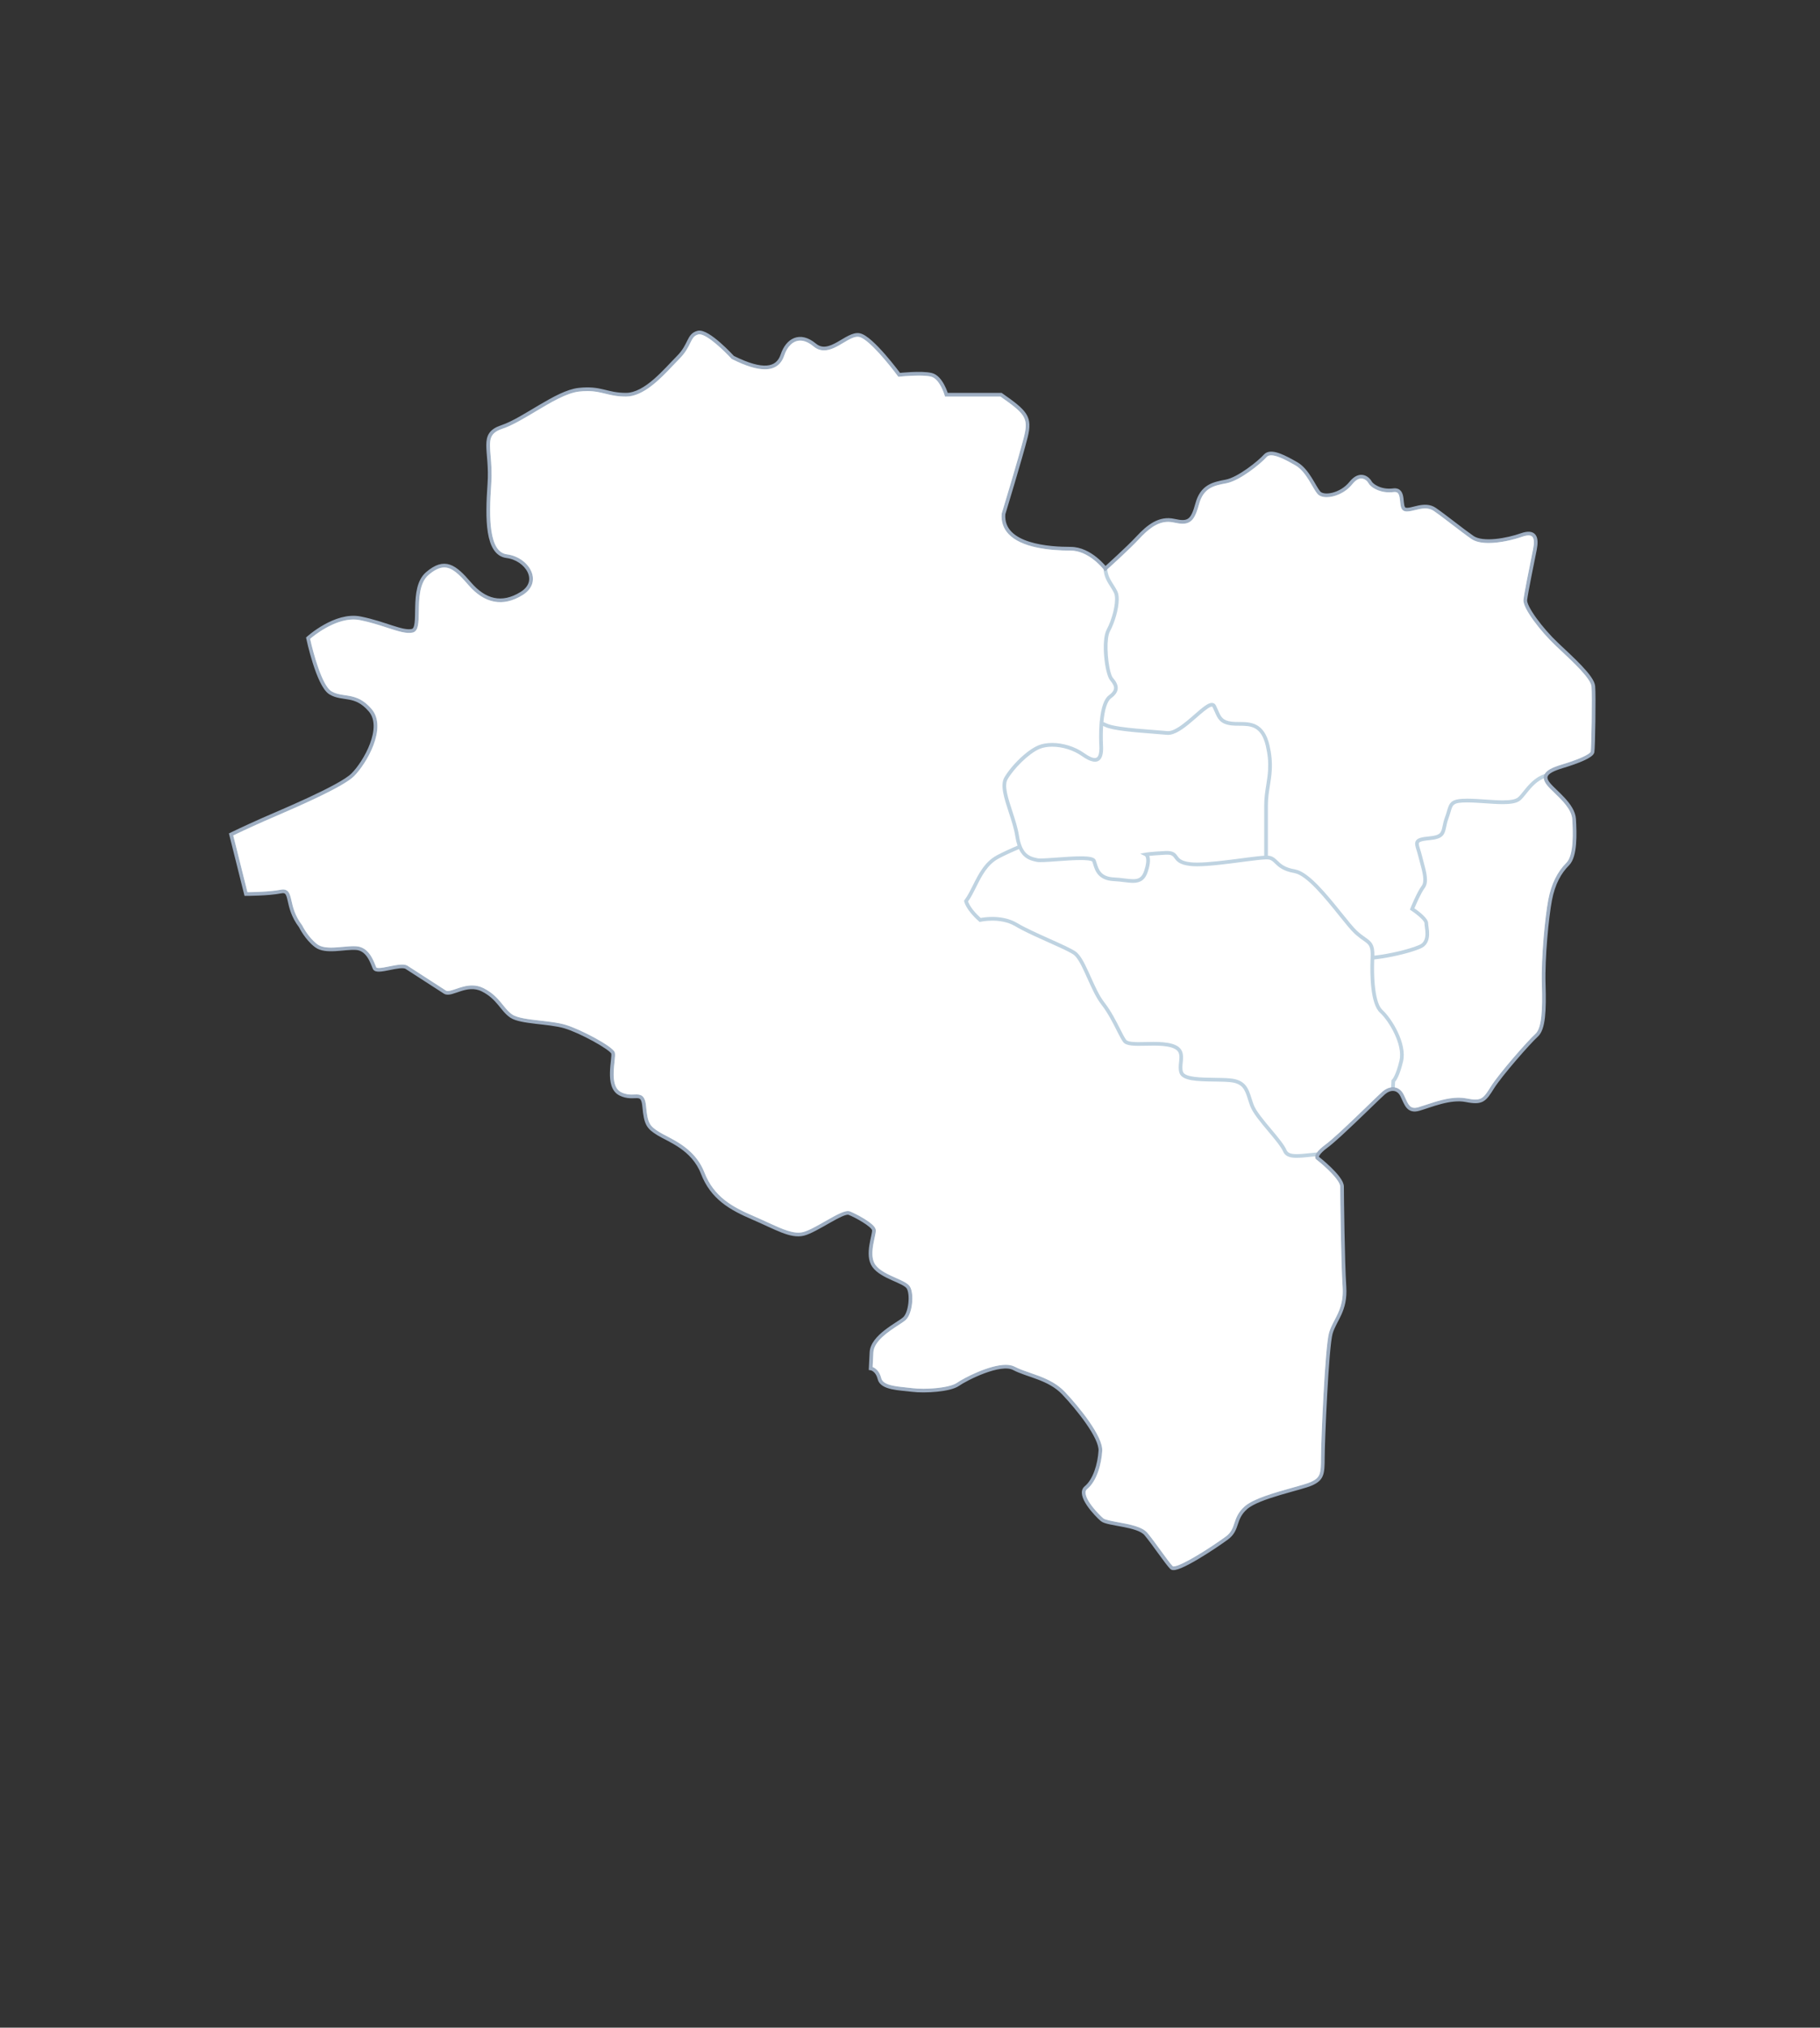 <svg version="1.1" id="p_code_052" xmlns="http://www.w3.org/2000/svg" xmlns:xlink="http://www.w3.org/1999/xlink" x="0px" y="0px" width="492px" height="548px" viewBox="0 0 492 548" enable-background="new 0 0 492 548" xml:space="preserve">

		<rect x="0" y="0" width="492" height="548" fill="#333333" stroke="none"/>

		<path title="울산_배경" fill="#BFD3E1" stroke="#9EAEC2" stroke-miterlimit="10" d="M430.724,185.499
			c-0.219-2.595-5.841-7.571-9.952-11.466c-4.111-3.894-8.655-9.951-8.437-11.898c0.216-1.947,1.946-10.383,2.595-13.629
			c0.648-3.244,0-5.191-3.677-3.894c-3.679,1.298-10.385,2.597-13.196,0.649c-2.814-1.947-7.354-5.625-10.168-7.572
			c-2.811-1.947-6.273,0.434-8.003,0c-1.733-0.433,0.214-5.624-3.246-5.191c-3.462,0.432-5.842-1.299-6.273-2.164
			c-0.433-0.865-2.595-3.028-5.192,0.217c-2.597,3.246-7.356,4.11-8.653,2.596c-1.298-1.514-3.028-6.057-6.057-7.787
			c-3.027-1.73-6.923-3.894-8.437-2.164c-1.516,1.731-7.141,6.275-10.601,6.924c-3.461,0.648-6.49,1.298-7.788,6.057
			c-1.297,4.76-2.38,5.408-6.273,4.543c-3.895-0.865-6.924,1.515-9.735,4.543c-2.813,3.029-8.828,8.408-8.828,8.408
			s-4.027-5.372-9.397-5.372c-5.372,0-18.799-0.671-18.128-9.399c0,0,4.699-15.442,6.041-20.814c1.343-5.371,0-6.714-6.714-11.414
			h-14.77c0,0-1.345-4.699-4.029-5.371c-2.686-0.671-8.729,0-8.729,0s-7.387-10.071-10.743-10.742
			c-3.354-0.672-8.055,6.043-12.083,2.686c-4.029-3.357-7.387-1.343-8.729,2.686c-1.344,4.028-5.371,4.7-13.429,0.672
			c0,0-6.714-7.385-9.399-6.715c-2.686,0.672-2.014,3.357-5.371,6.715c-3.357,3.356-8.729,10.07-14.101,10.07
			c-5.37,0-6.714-2.014-12.756-1.342c-6.043,0.671-14.771,8.057-20.813,10.071c-6.043,2.014-2.688,6.042-3.357,15.442
			c-0.672,9.399-0.672,18.799,4.699,19.471s9.4,6.714,4.029,10.071c-5.371,3.356-10.072,2.014-14.101-2.687
			c-4.028-4.699-6.714-6.713-11.413-2.686c-4.701,4.029-1.343,14.771-4.029,15.443c-2.686,0.671-7.385-2.015-14.1-3.357
			c-6.715-1.342-14.1,5.371-14.1,5.371s2.686,12.757,6.043,14.771c3.356,2.014,6.715,0,10.742,4.7
			c4.029,4.699-1.343,14.1-4.699,17.456c-3.357,3.357-19.83,10.162-24.171,12.085c-5.208,2.308-8.729,4.028-8.729,4.028l4.028,16.114
			c0,0,6.043,0.001,9.4-0.67c3.357-0.673,1.125,3.819,5.371,9.399c0,0,1.594,3.289,4.191,5.236c2.595,1.946,7.57,0.432,10.816,0.648
			c3.244,0.217,4.326,3.896,4.975,5.41c0.648,1.514,6.923-1.299,8.654-0.217c1.73,1.082,8.652,5.625,10.385,6.707
			c1.729,1.08,5.84-2.812,10.166-0.648c4.326,2.162,5.193,5.408,7.788,7.138c2.597,1.732,10.167,1.514,14.495,2.813
			c4.326,1.298,12.546,5.842,12.979,7.139c0.434,1.3-1.946,9.087,1.949,11.035c3.893,1.946,6.057-1.3,6.488,3.46
			c0.433,4.76,1.082,5.625,3.895,7.355c2.812,1.73,9.301,3.894,11.898,10.601c2.594,6.706,7.57,9.517,13.629,12.114
			c6.057,2.598,10.166,5.192,13.629,4.327c3.461-0.864,10.6-6.273,12.33-5.624c1.73,0.647,6.488,3.245,6.705,4.543
			c0.216,1.297-2.162,6.706,0,9.734s8.219,4.112,9.303,5.841c1.08,1.732,0.648,6.923-1.084,8.438c-1.729,1.513-8.651,4.76-8.867,9.086
			c-0.217,4.327-0.217,4.327-0.217,4.327s1.729,0.215,2.379,2.812c0.648,2.597,5.408,2.597,8.869,3.029
			c3.462,0.433,10.169,0,12.331-1.516c2.164-1.514,11.465-6.273,15.144-4.325c3.678,1.946,9.52,2.595,13.413,6.706
			c3.895,4.11,10.168,11.897,9.951,15.575c-0.216,3.679-1.516,8.006-3.895,9.952c-2.378,1.945,2.813,7.354,4.327,8.653
			c1.515,1.298,9.735,1.296,11.897,3.894c2.164,2.596,5.624,7.788,6.923,9.086c1.3,1.297,11.683-5.625,14.927-8.003
			c3.245-2.382,1.732-5.193,5.193-8.222c3.461-3.029,14.927-5.192,17.739-6.489c2.812-1.299,3.027-2.598,3.027-6.923
			c0-4.326,1.083-30.07,2.164-33.748c1.081-3.679,4.111-6.059,3.677-12.547c-0.433-6.491-0.648-24.445-0.648-27.043
			c0-2.597-6.706-7.788-6.706-7.788s-0.212-0.29,0.228-0.989c0.32-0.515,0.993-1.247,2.369-2.256c0.842-0.618,2.166-1.777,3.694-3.177
			c4.359-3.999,10.383-9.98,11.664-11.102c0.79-0.691,1.671-1.063,2.496-1.062c0.983,0.002,1.892,0.534,2.479,1.71
			c0.58,1.158,0.978,2.374,1.681,3.125c0.613,0.651,1.457,0.956,2.863,0.554c3.028-0.867,8.438-3.244,12.765-2.379
			c4.327,0.863,4.976-0.001,7.139-3.464c2.164-3.46,9.951-12.329,11.897-14.06c1.948-1.73,2.164-6.706,1.948-13.847
			c-0.218-7.141,0.865-18.173,1.729-22.716c0.865-4.543,2.596-7.57,4.76-9.735c2.162-2.163,1.948-8.222,1.729-12.114
			c-0.215-3.895-5.191-7.355-6.922-9.52c-0.717-0.894-0.941-1.639-0.664-2.299c0.391-0.936,1.805-1.699,4.343-2.46
			c4.325-1.298,8.006-2.812,8.219-3.894C430.722,202.156,430.939,188.096,430.724,185.499z"></path>
			
		<path id="m_052_004" class="mType_2" onclick="fnTab1SubChange(1,'052')" title="울산_울주군" fill="#FFFFFF" d="M275.049,228.47c-0.11-0.325-0.209-0.667-0.298-1.026
			c-0.018-0.071-0.033-0.146-0.05-0.218c-0.087-0.379-0.166-0.772-0.23-1.194c-0.317-2.065-1.058-4.326-1.773-6.512
			c-1.229-3.754-2.389-7.3-1.196-9.388c0.467-0.817,1.124-1.734,1.893-2.663c2.027-2.447,4.855-4.975,7.214-5.986
			c1.052-0.451,2.369-0.689,3.81-0.689c2.985,0,6.19,1.004,8.574,2.687c1.64,1.158,2.801,1.614,3.443,1.276
			c0.08-0.042,0.155-0.092,0.22-0.16c0.26-0.273,0.546-0.908,0.545-2.377c-0.001-0.21-0.007-0.437-0.02-0.682
			c-0.059-1.113-0.124-3.292,0.047-5.717l-0.005-0.001l0.03-0.379l0.052-0.655l0.014,0.005c0.359-3.631,1.177-5.956,2.446-6.88
			c0.858-0.625,1.311-1.219,1.381-1.818c0.071-0.611-0.247-1.293-1.033-2.211c-1.445-1.686-2.548-10.748-0.928-13.758
			c1.418-2.634,2.536-6.867,2.186-9.099c-0.05-0.319-0.13-0.597-0.243-0.824c-0.311-0.62-0.665-1.179-1.009-1.719
			c-0.103-0.161-0.205-0.323-0.308-0.487c-0.019-0.03-0.036-0.061-0.055-0.091c-0.082-0.134-0.164-0.268-0.244-0.406
			c-0.033-0.057-0.064-0.117-0.097-0.175c-0.064-0.113-0.128-0.227-0.189-0.344c-0.036-0.069-0.068-0.143-0.104-0.214
			c-0.054-0.11-0.108-0.219-0.159-0.334c-0.035-0.079-0.065-0.163-0.098-0.243c-0.046-0.113-0.093-0.225-0.134-0.342
			c-0.03-0.087-0.056-0.18-0.084-0.271c-0.037-0.119-0.075-0.236-0.107-0.361c-0.024-0.096-0.043-0.198-0.064-0.297
			c-0.027-0.128-0.057-0.255-0.078-0.389c-0.018-0.104-0.027-0.215-0.04-0.323c-0.015-0.114-0.033-0.223-0.043-0.342
			c-0.607-0.755-4.277-5.061-8.909-5.061c-5.758,0-13.348-0.785-16.811-4.524c-1.367-1.477-1.979-3.298-1.816-5.413l0.021-0.107
			c0.047-0.154,4.711-15.492,6.034-20.79c1.246-4.983,0.271-6.127-6.387-10.793h-14.988l-0.104-0.362
			c-0.013-0.044-1.298-4.43-3.67-5.024c-0.753-0.188-1.875-0.283-3.335-0.283c-2.528,0-5.191,0.292-5.217,0.295l-0.287,0.032
			l-0.171-0.233c-2.023-2.758-7.841-10.029-10.438-10.548c-1.195-0.237-2.664,0.655-4.251,1.599c-1.687,1.004-3.432,2.042-5.226,2.042
			c-1.031,0-1.982-0.357-2.828-1.062c-1.257-1.048-2.474-1.58-3.616-1.58c-1.861,0-3.475,1.51-4.317,4.039
			c-0.824,2.468-2.583,3.72-5.231,3.72c-2.272,0-5.182-0.902-8.896-2.759l-0.146-0.111c-1.668-1.834-6.475-6.594-8.658-6.594
			c-0.091,0-0.176,0.009-0.25,0.028c-1.228,0.307-1.613,1.087-2.252,2.38c-0.573,1.159-1.287,2.603-2.887,4.203
			c-0.517,0.517-1.082,1.114-1.687,1.753c-3.381,3.572-8.012,8.463-12.767,8.463c-2.417,0-4.035-0.397-5.6-0.781
			c-1.465-0.359-2.848-0.698-4.827-0.698c-0.718,0-1.462,0.044-2.274,0.134c-3.371,0.374-7.697,2.96-11.88,5.461
			c-3.196,1.91-6.214,3.715-8.83,4.587c-3.695,1.231-3.534,3.138-3.182,7.315c0.172,2.04,0.386,4.579,0.165,7.689
			c-0.645,9.021-0.643,18.325,4.263,18.939c3.316,0.415,6.278,2.817,6.89,5.587c0.271,1.229,0.286,3.564-2.657,5.404
			c-5.289,3.306-10.344,2.351-14.745-2.785c-2.536-2.958-4.405-4.67-6.456-4.67c-1.26,0-2.651,0.667-4.252,2.039
			c-2.5,2.144-2.567,6.457-2.62,9.922c-0.045,2.93-0.081,5.243-1.613,5.626c-1.603,0.402-3.882-0.299-6.893-1.284
			c-2.154-0.704-4.595-1.502-7.426-2.068c-0.557-0.111-1.143-0.167-1.743-0.167c-5.264,0-10.588,4.279-11.708,5.232
			c0.803,3.69,3.218,12.64,5.75,14.159c1.184,0.71,2.388,0.886,3.662,1.072c2.146,0.313,4.577,0.668,7.203,3.732
			c4.409,5.142-1.513,14.922-4.726,18.135c-2.961,2.961-15.28,8.279-21.898,11.136c-0.995,0.429-1.825,0.788-2.423,1.053
			c-4.192,1.857-7.319,3.349-8.348,3.844l3.834,15.339c1.385-0.014,6.132-0.102,8.913-0.658c2.185-0.442,2.556,1.032,2.986,2.946
			c0.383,1.708,0.909,4.048,2.881,6.641c0.067,0.116,1.627,3.291,4.093,5.139c0.825,0.619,2.01,0.907,3.729,0.907
			c1.017,0,2.102-0.1,3.151-0.195c1.327-0.122,2.577-0.234,3.67-0.162c3.209,0.214,4.491,3.436,5.179,5.167
			c0.08,0.202,0.153,0.386,0.222,0.546c0.023,0.054,0.197,0.155,0.69,0.155c0.73,0,1.767-0.211,2.864-0.434
			c1.198-0.244,2.438-0.496,3.422-0.496c0.643,0,1.128,0.108,1.484,0.331c0.86,0.538,3.001,1.929,5.152,3.327
			c2.176,1.415,4.361,2.835,5.232,3.379c0.46,0.289,1.479-0.029,2.689-0.446c1.221-0.421,2.74-0.944,4.355-0.944
			c1.105,0,2.113,0.235,3.081,0.719c2.67,1.334,4.07,3.066,5.305,4.594c0.796,0.985,1.549,1.916,2.537,2.575
			c1.384,0.923,4.53,1.28,7.572,1.625c2.405,0.273,4.892,0.556,6.789,1.125c3.874,1.161,12.744,5.765,13.309,7.459
			c0.146,0.438,0.078,1.146-0.065,2.467c-0.303,2.794-0.761,7.017,1.764,8.279c1.158,0.579,2.148,0.653,2.88,0.653
			c0.249,0,0.484-0.009,0.706-0.018c0.209-0.008,0.407-0.016,0.593-0.016c1.69,0,2.366,0.849,2.583,3.242
			c0.418,4.603,0.979,5.326,3.659,6.975c0.5,0.309,1.122,0.631,1.842,1.005c3.214,1.668,8.072,4.189,10.261,9.841
			c2.615,6.762,7.812,9.457,13.36,11.835c1.341,0.576,2.588,1.151,3.753,1.688c4.041,1.865,7.115,3.223,9.558,2.613
			c1.496-0.373,3.771-1.669,5.972-2.922c3.007-1.712,5.501-3.123,6.655-2.685c1.121,0.419,6.724,3.143,7.022,4.929
			c0.08,0.479-0.084,1.225-0.311,2.255c-0.465,2.119-1.168,5.32,0.224,7.271c1.138,1.593,3.491,2.639,5.568,3.561
			c1.715,0.762,3.197,1.42,3.751,2.305c1.206,1.933,0.732,7.409-1.178,9.08c-0.429,0.375-1.136,0.837-1.956,1.371
			c-2.624,1.712-6.588,4.299-6.741,7.364l-0.197,3.932c0.653,0.252,1.825,0.983,2.345,3.061c0.461,1.846,3.788,2.177,6.723,2.469
			c0.593,0.059,1.174,0.117,1.723,0.186c0.812,0.102,1.822,0.155,2.919,0.155c3.276,0,7.51-0.496,9.063-1.584
			c1.985-1.389,8.825-4.877,13.199-4.877c0.985,0,1.814,0.175,2.466,0.52c1.183,0.625,2.619,1.121,4.142,1.646
			c3.146,1.086,6.711,2.317,9.4,5.157c3.855,4.069,10.319,12.008,10.087,15.948c-0.198,3.38-1.385,8.107-4.077,10.31
			c-0.289,0.236-0.426,0.538-0.431,0.949c-0.024,2.153,3.485,5.839,4.767,6.938c0.511,0.438,2.314,0.767,4.059,1.085
			c3.045,0.555,6.496,1.184,7.898,2.868c1.025,1.23,2.315,3.006,3.563,4.723c1.37,1.885,2.664,3.666,3.326,4.328c0,0,0,0,0.001,0
			c0.006,0,0.054,0.016,0.161,0.016c2.072,0.001,10.168-5.171,14.117-8.066c1.494-1.097,1.885-2.268,2.337-3.623
			c0.465-1.392,0.99-2.968,2.823-4.571c2.395-2.097,8.201-3.714,12.866-5.013c2.196-0.611,4.094-1.14,4.993-1.555
			c2.517-1.163,2.736-2.117,2.736-6.469c0-4.596,1.091-30.168,2.185-33.889c0.358-1.221,0.908-2.274,1.49-3.39
			c1.206-2.313,2.454-4.705,2.167-8.983c-0.432-6.475-0.649-24.149-0.649-27.076c0-1.712-3.994-5.443-6.512-7.393l-0.098-0.101
			c-0.062-0.084-0.191-0.315-0.134-0.706c-0.438,0.043-0.885,0.085-1.298,0.128c-1.423,0.148-2.65,0.277-3.717,0.277
			c-0.342,0-0.701-0.012-1.058-0.053c-1.07-0.122-2.117-0.503-2.591-1.606c-0.495-1.158-1.841-2.834-3.357-4.652
			c-0.217-0.26-0.438-0.522-0.659-0.787c-2.065-2.463-4.201-5.01-4.908-6.896c-0.223-0.594-0.407-1.174-0.583-1.729
			c-0.845-2.663-1.402-4.423-4.939-4.744c-1.259-0.114-2.718-0.135-4.262-0.156c-4.425-0.061-8.604-0.118-9.333-2.307
			c-0.317-0.955-0.215-1.965-0.115-2.941c0.19-1.874,0.328-3.228-2.103-3.957c-1.473-0.441-3.322-0.498-4.77-0.498
			c-0.716,0-1.432,0.016-2.124,0.031c-2.938,0.064-5.289,0.099-6.103-0.986c-0.428-0.571-0.882-1.423-1.415-2.472
			c-0.113-0.224-0.226-0.444-0.348-0.686c-1.062-2.104-2.383-4.723-4.176-7.029c-1.395-1.792-2.578-4.429-3.724-6.979
			c-1.039-2.313-2.021-4.498-3.028-5.748c-0.281-0.348-0.535-0.594-0.773-0.753c-0.299-0.199-0.693-0.425-1.162-0.672
			c-1.407-0.741-3.484-1.671-5.652-2.643c-2.34-1.048-4.913-2.201-6.992-3.276c-0.693-0.358-1.332-0.708-1.889-1.042
			c-2.095-1.257-4.537-1.521-6.217-1.521c-1.825,0-3.167,0.303-3.181,0.306l-0.249,0.057l-0.192-0.168
			c-3.485-3.051-3.964-5.28-3.982-5.374l-0.044-0.219l0.134-0.179c0.821-1.096,1.515-2.482,2.248-3.949
			c1.478-2.957,3.153-6.308,6.406-8.083c0.163-0.089,0.339-0.182,0.523-0.278c0.04-0.021,0.085-0.043,0.126-0.064
			c0.148-0.076,0.3-0.153,0.462-0.234c0.058-0.029,0.12-0.059,0.18-0.088c0.152-0.075,0.306-0.15,0.469-0.229
			c0.075-0.036,0.155-0.074,0.232-0.11c0.156-0.074,0.313-0.148,0.478-0.226c0.093-0.043,0.191-0.088,0.287-0.133
			c0.157-0.073,0.314-0.146,0.48-0.221c0.114-0.052,0.235-0.106,0.354-0.16c0.152-0.068,0.304-0.137,0.462-0.207
			c0.143-0.064,0.291-0.129,0.438-0.194c0.143-0.063,0.285-0.125,0.432-0.19c0.179-0.078,0.362-0.157,0.548-0.237
			c0.069-0.03,0.134-0.059,0.204-0.089C275.063,228.52,275.057,228.493,275.049,228.47z"></path>
			
		<path id="m_052_003" class="mType_2" onclick="fnTab1SubChange(1,'052')" title="울산_북구" fill="#FFFFFF" d="M298.671,195.303c0.181,0.076,0.347,0.15,0.488,0.221
			c0.702,0.351,2.021,0.637,3.637,0.877c2.692,0.4,6.209,0.67,9.065,0.889c1.064,0.082,2.053,0.158,2.896,0.232
			c0.28,0.024,0.546,0.049,0.792,0.074c0.099,0.01,0.201,0.007,0.304,0.004c0.063-0.002,0.129-0.007,0.194-0.015
			c0.061-0.006,0.121-0.015,0.183-0.025c0.079-0.014,0.159-0.03,0.24-0.05c0.049-0.012,0.097-0.024,0.146-0.039
			c0.099-0.028,0.198-0.059,0.299-0.095c0.031-0.011,0.062-0.022,0.093-0.034c0.12-0.046,0.242-0.095,0.365-0.151
			c0.011-0.004,0.021-0.01,0.031-0.014c1.508-0.693,3.23-2.114,4.779-3.456c0.236-0.205,0.47-0.409,0.697-0.607
			c2.237-1.953,3.661-3.149,4.725-3.149c0.477,0,0.86,0.244,1.082,0.686c0.242,0.484,0.439,0.938,0.622,1.359
			c0.764,1.76,1.184,2.729,3.664,3.04c0.623,0.078,1.298,0.081,2.012,0.083c2.993,0.013,6.718,0.029,8.18,6.242
			c0.558,2.371,0.76,4.525,0.634,6.78c-0.084,1.484-0.301,2.85-0.51,4.169c-0.264,1.656-0.535,3.368-0.535,5.303v13.628
			c0.017,0,0.024,0.003,0.041,0.004c0.157,0.008,0.298,0.021,0.41,0.043c0.999,0.2,1.564,0.752,2.163,1.337
			c0.883,0.863,1.884,1.841,4.75,2.34c3.65,0.635,8.638,6.84,12.645,11.825c1.659,2.064,3.092,3.847,4.051,4.741
			c0.89,0.831,1.66,1.37,2.278,1.804c0.196,0.138,0.379,0.268,0.551,0.397c0.017,0.013,0.036,0.026,0.052,0.039
			c0.164,0.124,0.314,0.246,0.456,0.371c0.021,0.018,0.042,0.035,0.062,0.053c0.135,0.123,0.259,0.249,0.373,0.381
			c0.019,0.021,0.038,0.042,0.056,0.064c0.11,0.133,0.209,0.274,0.299,0.424c0.015,0.025,0.03,0.051,0.045,0.077
			c0.086,0.154,0.161,0.32,0.228,0.5c0.011,0.029,0.021,0.06,0.031,0.09c0.063,0.186,0.116,0.388,0.158,0.609
			c0.006,0.032,0.012,0.067,0.018,0.1c0.04,0.231,0.07,0.481,0.09,0.758c0.002,0.031,0.003,0.065,0.005,0.097
			c0.017,0.291,0.024,0.604,0.02,0.952c-0.001,0.005,0,0.01,0,0.015c0.03-0.003,0.06-0.006,0.091-0.01
			c0.461-0.054,0.934-0.117,1.411-0.187c0.077-0.011,0.153-0.022,0.23-0.034c0.478-0.072,0.961-0.152,1.446-0.238
			c0.078-0.014,0.156-0.028,0.235-0.042c0.485-0.088,0.972-0.182,1.454-0.282c0.076-0.016,0.151-0.032,0.228-0.047
			c0.484-0.102,0.965-0.209,1.437-0.32c0.069-0.016,0.138-0.033,0.206-0.049c0.474-0.114,0.94-0.231,1.392-0.353
			c0.059-0.016,0.115-0.032,0.173-0.048c0.457-0.124,0.901-0.251,1.324-0.381c0.04-0.012,0.078-0.025,0.118-0.037
			c0.432-0.134,0.846-0.271,1.23-0.408c0.021-0.008,0.041-0.015,0.063-0.023c0.396-0.143,0.769-0.286,1.103-0.43
			c0.544-0.232,0.94-0.571,1.214-1.035c0.661-1.112,0.446-2.687,0.289-3.837c-0.057-0.408-0.104-0.761-0.104-1.038
			c0-0.602-1.862-2.246-3.602-3.404l-0.338-0.225l0.151-0.377c0.07-0.176,1.739-4.327,3.037-6.061c0.911-1.215,0.235-3.708-0.48-6.348
			c-0.154-0.569-0.311-1.146-0.455-1.724c-0.145-0.58-0.302-1.083-0.439-1.523c-0.354-1.132-0.608-1.95-0.162-2.618
			c0.432-0.647,1.371-0.948,3.592-1.15c3.079-0.279,3.231-1.017,3.598-2.799c0.135-0.657,0.304-1.475,0.65-2.399
			c0.239-0.638,0.402-1.202,0.546-1.699c0.679-2.344,1.126-3.295,5.443-3.295c1.565,0,3.297,0.12,4.971,0.235
			c1.668,0.115,3.244,0.224,4.66,0.224c2.088,0,3.419-0.253,4.07-0.774c0.444-0.355,0.935-0.967,1.502-1.676
			c0.163-0.203,0.333-0.416,0.512-0.633c0.051-0.062,0.107-0.126,0.159-0.189c0.133-0.159,0.265-0.318,0.405-0.479
			c0.072-0.083,0.151-0.165,0.227-0.248c0.13-0.144,0.258-0.288,0.396-0.431c0.088-0.09,0.183-0.177,0.273-0.267
			c0.136-0.134,0.269-0.268,0.412-0.398c0.101-0.091,0.211-0.177,0.315-0.266c0.145-0.123,0.287-0.247,0.439-0.363
			c0.114-0.087,0.238-0.166,0.357-0.249c0.155-0.109,0.31-0.22,0.474-0.321c0.127-0.078,0.265-0.145,0.396-0.218
			c0.17-0.093,0.338-0.188,0.517-0.27c0.142-0.065,0.292-0.117,0.438-0.175c0.151-0.06,0.295-0.129,0.453-0.18
			c0.544-0.974,1.933-1.739,4.553-2.525c6.036-1.812,7.789-3.089,7.872-3.511c0.199-0.996,0.427-15.001,0.211-17.601
			c-0.179-2.115-4.727-6.382-8.382-9.812l-1.416-1.333c-3.764-3.564-8.853-9.975-8.59-12.317c0.186-1.677,1.476-8.077,2.246-11.901
			l0.355-1.771c0.33-1.654,0.276-2.763-0.161-3.296c-0.44-0.538-1.415-0.538-2.859-0.027c-2.185,0.771-5.859,1.67-9.028,1.67
			c-2.028,0-3.582-0.364-4.619-1.082c-1.418-0.981-3.294-2.416-5.108-3.804c-1.801-1.377-3.663-2.802-5.059-3.768
			c-0.669-0.463-1.435-0.688-2.343-0.688c-0.948,0-1.929,0.245-2.794,0.462c-1.034,0.258-2.004,0.475-2.704,0.3
			c-1.054-0.263-1.168-1.479-1.278-2.656c-0.178-1.893-0.422-2.694-1.783-2.524c-0.383,0.048-0.768,0.072-1.146,0.072
			c-2.992,0-5.133-1.497-5.638-2.509c-0.201-0.402-0.938-1.234-1.93-1.234c-0.791,0-1.607,0.518-2.425,1.54
			c-1.938,2.422-4.879,3.506-6.935,3.506c-1.125,0-1.986-0.311-2.489-0.898c-0.435-0.507-0.892-1.291-1.42-2.199
			c-1.131-1.94-2.538-4.355-4.505-5.479c-1.904-1.088-4.782-2.734-6.585-2.734c-0.552,0-0.953,0.152-1.228,0.465
			c-1.533,1.752-7.246,6.404-10.885,7.086c-3.305,0.62-6.158,1.154-7.397,5.697c-0.946,3.473-1.89,5.237-4.417,5.237
			c-0.643,0-1.396-0.104-2.447-0.337c-0.501-0.111-1.004-0.168-1.492-0.168c-3.112,0-5.674,2.307-7.769,4.563
			c-2.515,2.708-7.626,7.33-8.671,8.27c0.007,0.076,0.015,0.15,0.023,0.224c0.013,0.104,0.025,0.209,0.042,0.309
			c0.018,0.106,0.039,0.208,0.062,0.31c0.02,0.094,0.039,0.189,0.063,0.279c0.026,0.099,0.056,0.194,0.086,0.29
			c0.026,0.086,0.052,0.173,0.081,0.256c0.033,0.093,0.07,0.183,0.107,0.273c0.032,0.08,0.063,0.161,0.098,0.238
			c0.039,0.089,0.083,0.176,0.125,0.263c0.037,0.075,0.072,0.15,0.11,0.224c0.045,0.085,0.094,0.17,0.141,0.254
			c0.041,0.073,0.08,0.146,0.123,0.219c0.052,0.088,0.105,0.176,0.159,0.264c0.041,0.067,0.081,0.135,0.123,0.203
			c0.096,0.154,0.194,0.309,0.294,0.466c0.356,0.562,0.726,1.142,1.059,1.808c0.29,0.579,0.412,1.361,0.407,2.255
			c-0.013,2.681-1.165,6.365-2.363,8.59c-0.519,0.962-0.702,2.784-0.667,4.758c0.041,2.303,0.381,4.814,0.837,6.413
			c0.196,0.685,0.413,1.202,0.637,1.463c0.662,0.773,1.404,1.811,1.267,2.979c-0.104,0.891-0.689,1.712-1.786,2.51
			c-0.131,0.095-0.257,0.217-0.378,0.36c-0.046,0.055-0.088,0.129-0.133,0.191c-0.072,0.1-0.146,0.195-0.214,0.313
			c-0.05,0.084-0.094,0.188-0.141,0.282c-0.06,0.117-0.12,0.229-0.175,0.36c-0.047,0.109-0.089,0.236-0.132,0.355
			c-0.051,0.138-0.104,0.271-0.15,0.42c-0.042,0.131-0.079,0.278-0.118,0.418c-0.044,0.16-0.089,0.315-0.13,0.486
			c-0.035,0.151-0.067,0.316-0.101,0.477c-0.037,0.181-0.076,0.359-0.109,0.551c-0.03,0.171-0.057,0.355-0.084,0.535
			c-0.03,0.201-0.062,0.399-0.089,0.611c-0.023,0.191-0.044,0.394-0.065,0.594c-0.017,0.156-0.033,0.314-0.048,0.476
			c0.074,0.029,0.136,0.056,0.205,0.083C298.551,195.253,298.614,195.279,298.671,195.303z"></path>
			
		<path id="m_052_002" class="mType_2" onclick="fnTab1SubChange(1,'052')" title="울산_동구" fill="#FFFFFF" d="M371.488,259.549c-0.007,0.202-0.014,0.405-0.019,0.609
			c-0.004,0.154-0.007,0.31-0.01,0.465c-0.003,0.195-0.006,0.391-0.008,0.587c-0.001,0.168-0.001,0.336-0.001,0.505
			c0,0.186,0,0.371,0.002,0.557c0.002,0.175,0.005,0.35,0.009,0.524c0.003,0.182,0.007,0.364,0.012,0.545
			c0.006,0.173,0.013,0.345,0.02,0.517c0.007,0.181,0.014,0.362,0.022,0.542c0.009,0.173,0.021,0.344,0.03,0.515
			c0.011,0.174,0.021,0.349,0.034,0.521c0.013,0.173,0.028,0.344,0.043,0.515c0.015,0.166,0.028,0.333,0.045,0.497
			c0.018,0.169,0.037,0.333,0.057,0.499c0.019,0.16,0.036,0.322,0.057,0.478c0.021,0.162,0.046,0.317,0.069,0.475
			c0.022,0.154,0.045,0.31,0.07,0.46c0.025,0.153,0.055,0.3,0.083,0.448c0.027,0.145,0.054,0.292,0.083,0.431
			c0.031,0.148,0.066,0.288,0.101,0.43c0.031,0.13,0.061,0.264,0.095,0.39c0.037,0.138,0.078,0.267,0.117,0.398
			c0.036,0.119,0.07,0.241,0.107,0.354c0.044,0.128,0.092,0.245,0.138,0.366c0.039,0.103,0.077,0.211,0.118,0.308
			c0.053,0.123,0.111,0.231,0.167,0.344c0.041,0.082,0.079,0.17,0.121,0.246c0.066,0.119,0.139,0.221,0.211,0.326
			c0.037,0.055,0.072,0.119,0.111,0.171c0.113,0.148,0.231,0.281,0.356,0.395c2.545,2.313,6.697,9.125,5.561,13.899
			c-0.879,3.687-1.777,5.057-2.159,5.502l-0.07,1.515c1.016,0.172,1.857,0.847,2.404,1.942c0.17,0.34,0.325,0.686,0.477,1.022
			c0.349,0.777,0.679,1.511,1.122,1.984c0.575,0.611,1.283,0.722,2.36,0.415c0.597-0.171,1.287-0.401,2.043-0.653
			c2.581-0.86,5.793-1.932,8.853-1.932c0.745,0,1.453,0.066,2.104,0.196c1.031,0.205,1.799,0.302,2.418,0.302h0.001
			c1.896,0,2.519-0.852,4.198-3.54c2.196-3.513,10.052-12.446,11.989-14.169c1.768-1.57,1.99-6.515,1.78-13.458
			c-0.22-7.201,0.883-18.328,1.738-22.824c0.807-4.236,2.409-7.506,4.897-9.996c2.124-2.125,1.745-8.857,1.584-11.733
			c-0.146-2.657-2.747-5.169-4.837-7.188c-0.802-0.774-1.493-1.442-1.977-2.046c-0.536-0.669-0.828-1.283-0.88-1.855
			c-0.028,0.012-0.059,0.02-0.087,0.032c-0.115,0.05-0.225,0.109-0.337,0.165c-0.158,0.079-0.316,0.158-0.468,0.246
			c-0.111,0.065-0.218,0.135-0.325,0.205c-0.141,0.092-0.281,0.185-0.416,0.283c-0.103,0.075-0.202,0.153-0.302,0.232
			c-0.13,0.104-0.258,0.209-0.382,0.318c-0.093,0.081-0.184,0.163-0.273,0.246c-0.123,0.116-0.244,0.233-0.361,0.353
			c-0.081,0.082-0.162,0.162-0.24,0.245c-0.123,0.129-0.241,0.26-0.357,0.391c-0.065,0.074-0.134,0.148-0.198,0.222
			c-0.131,0.152-0.258,0.304-0.383,0.456c-0.044,0.053-0.09,0.106-0.133,0.158c-0.164,0.201-0.324,0.4-0.479,0.593
			c-0.604,0.755-1.127,1.407-1.657,1.831c-0.107,0.086-0.224,0.166-0.351,0.24c-0.885,0.519-2.255,0.753-4.344,0.753
			c-0.001,0-0.001,0-0.001,0c-1.451,0-3.117-0.115-4.729-0.226c-1.657-0.115-3.37-0.233-4.901-0.233c-3.737,0-3.896,0.545-4.482,2.574
			c-0.149,0.515-0.318,1.099-0.571,1.772c-0.319,0.852-0.472,1.595-0.606,2.25c-0.438,2.134-0.838,3.263-4.487,3.594
			c-1.086,0.099-2.563,0.28-2.851,0.709c-0.045,0.068-0.066,0.16-0.068,0.272c-0.006,0.339,0.159,0.866,0.354,1.492
			c0.142,0.456,0.305,0.978,0.455,1.579c0.143,0.571,0.297,1.141,0.45,1.704c0.781,2.881,1.519,5.604,0.315,7.209
			c-1.004,1.341-2.315,4.399-2.758,5.462c1.192,0.824,3.708,2.717,3.708,4.006c0,0.226,0.045,0.538,0.095,0.903
			c0.167,1.223,0.42,3.072-0.419,4.482c-0.379,0.644-0.944,1.131-1.681,1.445c-0.184,0.079-0.377,0.157-0.58,0.236
			c-0.066,0.025-0.139,0.051-0.206,0.077c-0.14,0.053-0.278,0.105-0.426,0.158c-0.087,0.031-0.179,0.061-0.269,0.092
			c-0.137,0.047-0.272,0.095-0.415,0.142c-0.1,0.032-0.203,0.064-0.305,0.097c-0.139,0.044-0.275,0.088-0.418,0.132
			c-0.113,0.035-0.231,0.069-0.347,0.103c-0.139,0.041-0.275,0.082-0.417,0.123c-0.117,0.033-0.238,0.066-0.358,0.1
			c-0.146,0.041-0.291,0.081-0.44,0.121c-0.122,0.033-0.246,0.064-0.37,0.096c-0.149,0.039-0.3,0.079-0.452,0.117
			c-0.13,0.033-0.262,0.064-0.394,0.096c-0.149,0.036-0.298,0.073-0.449,0.108c-0.137,0.032-0.274,0.063-0.412,0.095
			c-0.15,0.034-0.3,0.068-0.45,0.102c-0.142,0.031-0.283,0.061-0.425,0.091c-0.148,0.032-0.296,0.063-0.445,0.093
			c-0.147,0.03-0.294,0.06-0.442,0.088c-0.146,0.029-0.29,0.058-0.437,0.085c-0.147,0.028-0.295,0.055-0.442,0.082
			s-0.295,0.054-0.442,0.08c-0.146,0.025-0.293,0.05-0.439,0.075s-0.292,0.048-0.438,0.072c-0.146,0.023-0.291,0.045-0.436,0.067
			c-0.146,0.022-0.289,0.043-0.433,0.063s-0.285,0.04-0.427,0.059c-0.146,0.02-0.292,0.039-0.437,0.057
			c-0.136,0.017-0.271,0.033-0.406,0.049c-0.07,0.008-0.142,0.018-0.211,0.026C371.494,259.376,371.491,259.462,371.488,259.549z"></path>
			
		<path id="m_052_001" class="mType_2" onclick="fnTab1SubChange(1,'052')" title="울산_남구" fill="#FFFFFF" d="M370.516,258.815c0.035-0.786,0.026-1.401-0.033-1.898
			c-0.177-1.493-0.797-1.927-1.966-2.746c-0.482-0.338-1.055-0.739-1.707-1.289c-0.217-0.184-0.443-0.383-0.679-0.603
			c-1.012-0.943-2.465-2.751-4.148-4.846c-3.695-4.598-8.758-10.896-12.037-11.466c-3.171-0.552-4.389-1.741-5.277-2.61
			c-0.553-0.54-0.952-0.93-1.657-1.071c-0.135-0.026-0.328-0.035-0.568-0.035l-0.211,0.003c-1.188,0.031-3.202,0.278-5.581,0.587
			c-0.343,0.044-0.692,0.09-1.049,0.137c-4.11,0.537-8.771,1.146-12.021,1.146c0,0,0,0-0.001,0c-0.755,0-1.41-0.034-1.948-0.102
			c-2.877-0.36-3.577-1.321-4.141-2.093c-0.295-0.405-0.526-0.705-1.073-0.85c-0.327-0.086-0.769-0.118-1.406-0.083
			c-2.254,0.119-3.593,0.238-4.333,0.32c0.271,0.719,0.355,2.015-0.411,4.315c-0.694,2.084-1.878,2.974-3.956,2.974
			c-0.731,0-1.52-0.096-2.433-0.208c-0.825-0.101-1.761-0.215-2.761-0.262c-4.267-0.204-5.073-2.818-5.606-4.548
			c-0.082-0.267-0.16-0.521-0.246-0.752c-0.021-0.024-0.297-0.316-2.195-0.389c-0.271-0.01-0.575-0.016-0.917-0.016
			c-1.907,0-4.324,0.177-6.457,0.333c-2.625,0.192-4.692,0.331-5.432,0.169l-0.13-0.029c-0.17-0.038-0.348-0.078-0.53-0.122
			c-0.016-0.004-0.03-0.007-0.047-0.011c-0.178-0.043-0.361-0.094-0.548-0.151c-0.021-0.006-0.043-0.013-0.064-0.02
			c-0.183-0.057-0.367-0.125-0.554-0.201c-0.025-0.011-0.052-0.021-0.078-0.032c-0.183-0.078-0.366-0.169-0.549-0.273
			c-0.028-0.016-0.058-0.032-0.086-0.049c-0.181-0.107-0.359-0.229-0.536-0.367c-0.028-0.022-0.058-0.046-0.087-0.069
			c-0.175-0.144-0.347-0.303-0.515-0.484c-0.026-0.029-0.053-0.06-0.079-0.089c-0.168-0.188-0.33-0.395-0.486-0.627
			c-0.022-0.034-0.044-0.071-0.066-0.105c-0.155-0.243-0.306-0.506-0.446-0.801c-0.005-0.012-0.012-0.02-0.017-0.031
			c-0.118,0.051-0.237,0.102-0.353,0.152c-0.1,0.043-0.198,0.086-0.296,0.128c-0.204,0.089-0.401,0.176-0.597,0.262
			c-0.103,0.045-0.206,0.091-0.306,0.135c-0.177,0.079-0.347,0.155-0.516,0.231c-0.11,0.05-0.222,0.1-0.328,0.149
			c-0.148,0.067-0.289,0.132-0.431,0.198c-0.114,0.053-0.23,0.106-0.34,0.157c-0.124,0.058-0.24,0.113-0.359,0.169
			c-0.115,0.055-0.234,0.111-0.345,0.165c-0.105,0.05-0.202,0.098-0.303,0.147c-0.11,0.054-0.225,0.109-0.33,0.162
			c-0.104,0.052-0.198,0.101-0.297,0.15c-0.09,0.046-0.184,0.093-0.27,0.137c-0.178,0.092-0.346,0.182-0.503,0.267
			c-2.978,1.625-4.51,4.689-5.99,7.652c-0.711,1.421-1.385,2.769-2.192,3.897c0.193,0.553,0.943,2.246,3.416,4.46
			c0.496-0.094,1.663-0.279,3.148-0.279c1.807,0,4.44,0.289,6.731,1.664c2.175,1.305,5.682,2.876,8.775,4.263
			c3.057,1.37,5.696,2.552,6.959,3.395c0.324,0.215,0.65,0.528,0.998,0.957c1.089,1.352,2.096,3.594,3.162,5.967
			c1.121,2.496,2.28,5.077,3.601,6.775c1.853,2.383,3.198,5.049,4.279,7.192c0.646,1.281,1.204,2.388,1.67,3.009
			c0.461,0.614,2.606,0.614,3.413,0.614c0.59,0,1.219-0.014,1.867-0.028c0.7-0.016,1.423-0.031,2.146-0.031
			c1.516,0,3.46,0.062,5.057,0.541c3.223,0.966,2.994,3.211,2.811,5.016c-0.094,0.911-0.181,1.772,0.069,2.523
			c0.504,1.515,4.881,1.575,8.397,1.624c1.564,0.021,3.041,0.042,4.338,0.159c4.199,0.382,4.942,2.725,5.803,5.438
			c0.171,0.541,0.35,1.104,0.565,1.681c0.647,1.727,2.728,4.207,4.739,6.605c1.823,2.175,3.545,4.229,4.17,5.688
			c0.316,0.737,1.133,1.053,2.729,1.053c1.014,0,2.218-0.126,3.612-0.271c0.603-0.063,1.232-0.129,1.885-0.188
			c0.46-0.64,1.251-1.372,2.355-2.183c0.75-0.551,1.944-1.578,3.652-3.143c2.502-2.294,5.519-5.211,7.943-7.555
			c1.774-1.715,3.176-3.069,3.729-3.554c0.728-0.638,1.546-1.036,2.346-1.151l0.091-1.964l0.177-0.142
			c-0.001,0,0.989-0.933,1.99-5.134c1.032-4.332-2.934-10.813-5.26-12.927c-2.654-2.412-2.709-10.409-2.565-14.311l-0.003,0
			L370.516,258.815z"></path>
			
		<path id="m_052_005" class="mType_2" onclick="fnTab1SubChange(1,'052')" title="울산_중구" fill="#FFFFFF" d="M278.655,231.429c0.563,0.25,1.143,0.378,1.694,0.5l0.131,0.029
			c0.107,0.024,0.34,0.053,0.833,0.053c1.002,0,2.608-0.118,4.309-0.242c2.149-0.158,4.587-0.336,6.53-0.336
			c2.594,0,3.767,0.305,4.048,1.054c0.093,0.248,0.178,0.521,0.267,0.809c0.53,1.722,1.133,3.673,4.697,3.843
			c1.037,0.049,1.992,0.166,2.835,0.269c0.881,0.108,1.641,0.201,2.312,0.201c1.421,0,2.369-0.375,3.007-2.29
			c1.098-3.29,0.23-3.948,0.222-3.954l-1.306-0.651l1.461-0.27c0.045-0.009,1.166-0.227,5.264-0.443
			c0.288-0.015,0.548-0.016,0.783-0.005c1.648,0.074,2.098,0.717,2.558,1.348c0.434,0.596,0.881,1.209,2.625,1.558
			c0.249,0.05,0.525,0.095,0.831,0.133c0.497,0.062,1.111,0.094,1.824,0.094c3.187,0,7.812-0.605,11.893-1.138
			c0.594-0.078,1.165-0.152,1.719-0.223c0.055-0.007,0.111-0.014,0.165-0.021c0.198-0.025,0.391-0.05,0.583-0.074
			c0.121-0.015,0.243-0.031,0.361-0.045c0.162-0.021,0.32-0.039,0.478-0.058c0.139-0.017,0.276-0.033,0.411-0.049
			c0.141-0.016,0.277-0.032,0.413-0.047c0.138-0.016,0.272-0.03,0.405-0.044c0.126-0.014,0.25-0.026,0.371-0.039
			c0.127-0.013,0.249-0.024,0.37-0.035c0.113-0.011,0.229-0.021,0.337-0.03c0.122-0.01,0.235-0.018,0.35-0.026
			c0.093-0.006,0.188-0.014,0.274-0.019c0.014,0,0.03-0.002,0.044-0.003v-13.645c0-2.014,0.278-3.766,0.547-5.46
			c0.206-1.295,0.419-2.635,0.5-4.068c0.119-2.156-0.074-4.22-0.608-6.495c-1.282-5.446-4.162-5.458-7.211-5.471
			c-0.745-0.003-1.449-0.006-2.132-0.091c-3.046-0.382-3.669-1.817-4.457-3.634c-0.177-0.406-0.366-0.843-0.6-1.31
			c-0.063-0.126-0.112-0.133-0.188-0.133c-0.093,0-0.201,0.024-0.324,0.069c-0.856,0.314-2.378,1.644-3.742,2.834
			c-0.196,0.171-0.396,0.345-0.596,0.518c-2.156,1.873-4.498,3.793-6.526,4.154c-0.023,0.004-0.048,0.009-0.071,0.014
			c-0.117,0.019-0.232,0.03-0.348,0.038c-0.047,0.003-0.095,0.008-0.142,0.009c-0.03,0-0.061,0.006-0.091,0.006
			c-0.13-0.004-0.211-0.005-0.315-0.016c-0.979-0.098-2.253-0.196-3.665-0.304c-4.911-0.377-11.024-0.847-13.071-1.869
			c-0.143-0.071-0.31-0.146-0.5-0.225c-0.002-0.001-0.004-0.001-0.006-0.002c-0.009,0.143-0.019,0.283-0.026,0.429
			c-0.01,0.192-0.02,0.384-0.026,0.581c-0.011,0.286-0.019,0.576-0.024,0.868c-0.003,0.187-0.008,0.373-0.01,0.56
			c-0.003,0.317,0,0.634,0.003,0.951c0.002,0.165,0.002,0.331,0.005,0.495c0.01,0.477,0.025,0.95,0.05,1.41
			c0.1,1.887-0.161,3.13-0.798,3.801c-0.943,0.995-2.545,0.721-4.965-0.987c-2.222-1.568-5.212-2.504-7.998-2.504
			c-1.306,0-2.487,0.21-3.415,0.608c-2.982,1.279-7.018,5.397-8.632,8.226c-0.974,1.702,0.12,5.043,1.277,8.581
			c0.729,2.225,1.481,4.524,1.812,6.671c0.163,1.063,0.395,1.962,0.71,2.75C276.82,230.257,277.717,231.012,278.655,231.429z"></path>

	</svg>